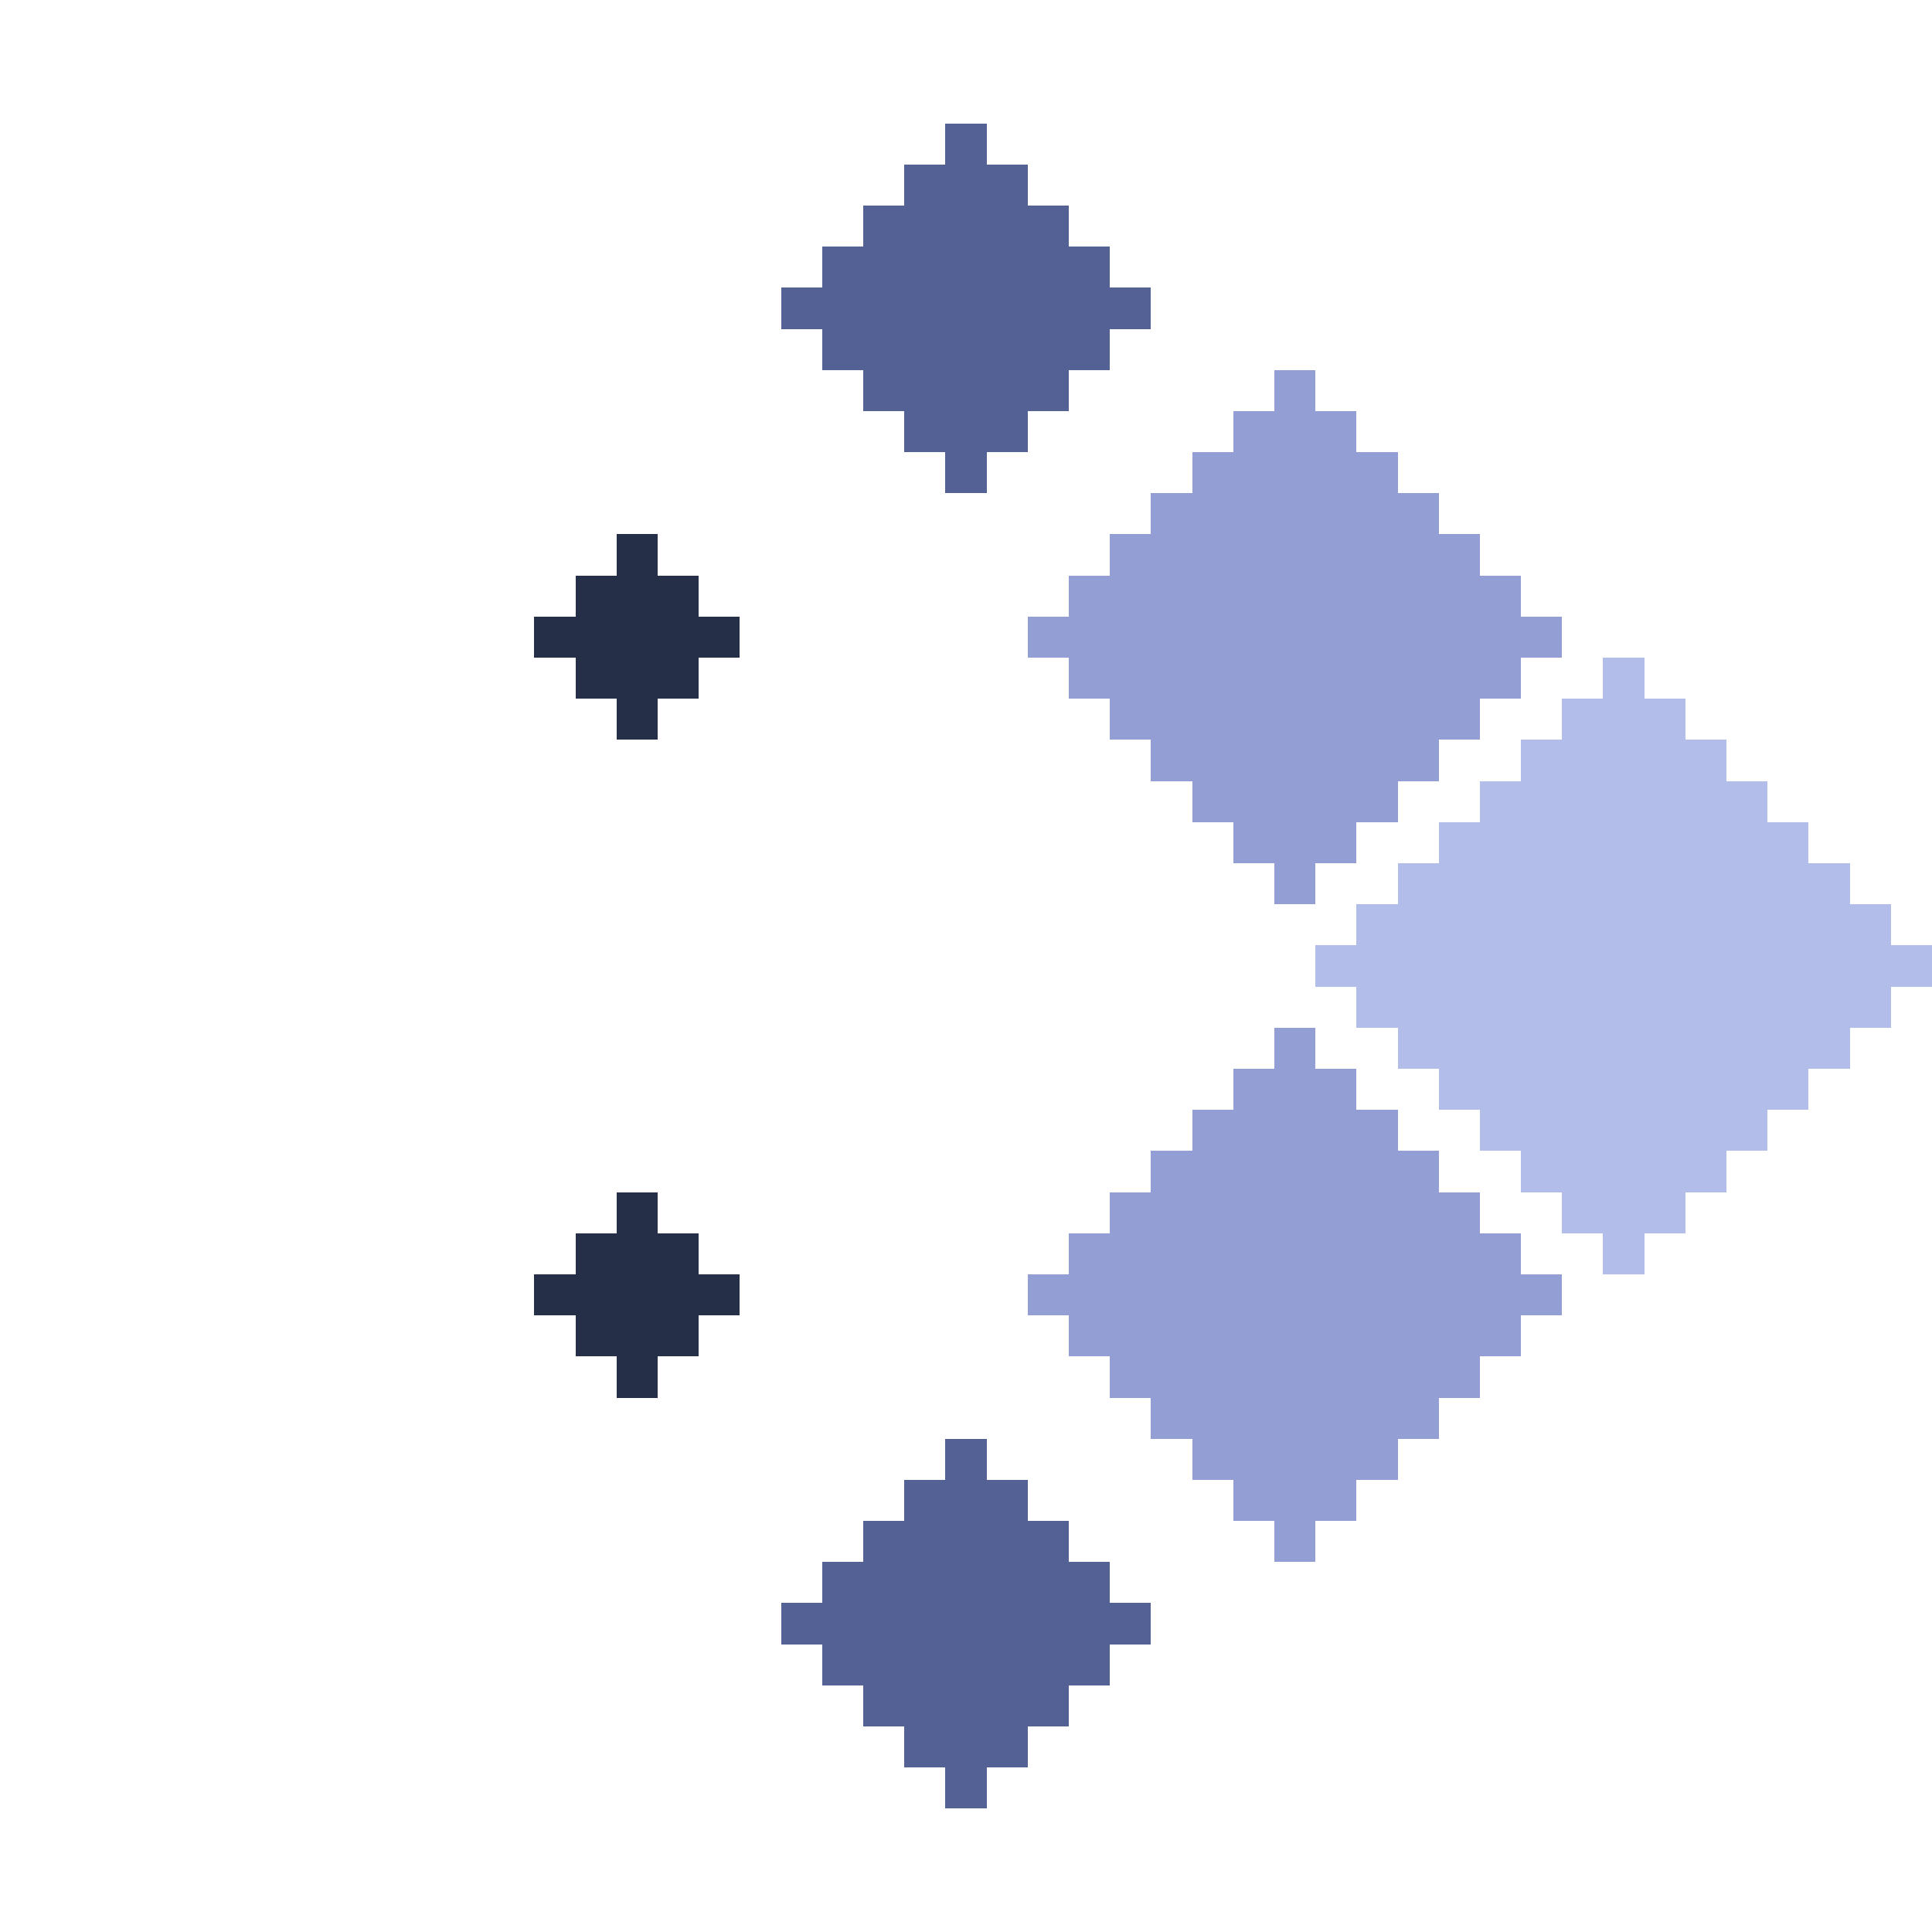 <?xml version="1.0" encoding="UTF-8" standalone="no"?><svg xmlns="http://www.w3.org/2000/svg" id="wait-4" width="47" height="47" viewBox="0 0 47 47" preserveAspectRatio="xMidYMid meet" rendering="crispEdges"><rect id="24-4" x="23" y="3" width="1" height="1" shape-rendering="crispEdges" style="fill:#546194;opacity:255;"></rect><rect id="23-5" x="22" y="4" width="1" height="1" shape-rendering="crispEdges" style="fill:#546194;opacity:255;"></rect><rect id="24-5" x="23" y="4" width="1" height="1" shape-rendering="crispEdges" style="fill:#546194;opacity:255;"></rect><rect id="25-5" x="24" y="4" width="1" height="1" shape-rendering="crispEdges" style="fill:#546194;opacity:255;"></rect><rect id="22-6" x="21" y="5" width="1" height="1" shape-rendering="crispEdges" style="fill:#546194;opacity:255;"></rect><rect id="23-6" x="22" y="5" width="1" height="1" shape-rendering="crispEdges" style="fill:#546194;opacity:255;"></rect><rect id="24-6" x="23" y="5" width="1" height="1" shape-rendering="crispEdges" style="fill:#546194;opacity:255;"></rect><rect id="25-6" x="24" y="5" width="1" height="1" shape-rendering="crispEdges" style="fill:#546194;opacity:255;"></rect><rect id="26-6" x="25" y="5" width="1" height="1" shape-rendering="crispEdges" style="fill:#546194;opacity:255;"></rect><rect id="21-7" x="20" y="6" width="1" height="1" shape-rendering="crispEdges" style="fill:#546194;opacity:255;"></rect><rect id="22-7" x="21" y="6" width="1" height="1" shape-rendering="crispEdges" style="fill:#546194;opacity:255;"></rect><rect id="23-7" x="22" y="6" width="1" height="1" shape-rendering="crispEdges" style="fill:#546194;opacity:255;"></rect><rect id="24-7" x="23" y="6" width="1" height="1" shape-rendering="crispEdges" style="fill:#546194;opacity:255;"></rect><rect id="25-7" x="24" y="6" width="1" height="1" shape-rendering="crispEdges" style="fill:#546194;opacity:255;"></rect><rect id="26-7" x="25" y="6" width="1" height="1" shape-rendering="crispEdges" style="fill:#546194;opacity:255;"></rect><rect id="27-7" x="26" y="6" width="1" height="1" shape-rendering="crispEdges" style="fill:#546194;opacity:255;"></rect><rect id="20-8" x="19" y="7" width="1" height="1" shape-rendering="crispEdges" style="fill:#546194;opacity:255;"></rect><rect id="21-8" x="20" y="7" width="1" height="1" shape-rendering="crispEdges" style="fill:#546194;opacity:255;"></rect><rect id="22-8" x="21" y="7" width="1" height="1" shape-rendering="crispEdges" style="fill:#546194;opacity:255;"></rect><rect id="23-8" x="22" y="7" width="1" height="1" shape-rendering="crispEdges" style="fill:#546194;opacity:255;"></rect><rect id="24-8" x="23" y="7" width="1" height="1" shape-rendering="crispEdges" style="fill:#546194;opacity:255;"></rect><rect id="25-8" x="24" y="7" width="1" height="1" shape-rendering="crispEdges" style="fill:#546194;opacity:255;"></rect><rect id="26-8" x="25" y="7" width="1" height="1" shape-rendering="crispEdges" style="fill:#546194;opacity:255;"></rect><rect id="27-8" x="26" y="7" width="1" height="1" shape-rendering="crispEdges" style="fill:#546194;opacity:255;"></rect><rect id="28-8" x="27" y="7" width="1" height="1" shape-rendering="crispEdges" style="fill:#546194;opacity:255;"></rect><rect id="21-9" x="20" y="8" width="1" height="1" shape-rendering="crispEdges" style="fill:#546194;opacity:255;"></rect><rect id="22-9" x="21" y="8" width="1" height="1" shape-rendering="crispEdges" style="fill:#546194;opacity:255;"></rect><rect id="23-9" x="22" y="8" width="1" height="1" shape-rendering="crispEdges" style="fill:#546194;opacity:255;"></rect><rect id="24-9" x="23" y="8" width="1" height="1" shape-rendering="crispEdges" style="fill:#546194;opacity:255;"></rect><rect id="25-9" x="24" y="8" width="1" height="1" shape-rendering="crispEdges" style="fill:#546194;opacity:255;"></rect><rect id="26-9" x="25" y="8" width="1" height="1" shape-rendering="crispEdges" style="fill:#546194;opacity:255;"></rect><rect id="27-9" x="26" y="8" width="1" height="1" shape-rendering="crispEdges" style="fill:#546194;opacity:255;"></rect><rect id="22-10" x="21" y="9" width="1" height="1" shape-rendering="crispEdges" style="fill:#546194;opacity:255;"></rect><rect id="23-10" x="22" y="9" width="1" height="1" shape-rendering="crispEdges" style="fill:#546194;opacity:255;"></rect><rect id="24-10" x="23" y="9" width="1" height="1" shape-rendering="crispEdges" style="fill:#546194;opacity:255;"></rect><rect id="25-10" x="24" y="9" width="1" height="1" shape-rendering="crispEdges" style="fill:#546194;opacity:255;"></rect><rect id="26-10" x="25" y="9" width="1" height="1" shape-rendering="crispEdges" style="fill:#546194;opacity:255;"></rect><rect id="32-10" x="31" y="9" width="1" height="1" shape-rendering="crispEdges" style="fill:#929ed4;opacity:255;"></rect><rect id="23-11" x="22" y="10" width="1" height="1" shape-rendering="crispEdges" style="fill:#546194;opacity:255;"></rect><rect id="24-11" x="23" y="10" width="1" height="1" shape-rendering="crispEdges" style="fill:#546194;opacity:255;"></rect><rect id="25-11" x="24" y="10" width="1" height="1" shape-rendering="crispEdges" style="fill:#546194;opacity:255;"></rect><rect id="31-11" x="30" y="10" width="1" height="1" shape-rendering="crispEdges" style="fill:#929ed4;opacity:255;"></rect><rect id="32-11" x="31" y="10" width="1" height="1" shape-rendering="crispEdges" style="fill:#929ed4;opacity:255;"></rect><rect id="33-11" x="32" y="10" width="1" height="1" shape-rendering="crispEdges" style="fill:#929ed4;opacity:255;"></rect><rect id="24-12" x="23" y="11" width="1" height="1" shape-rendering="crispEdges" style="fill:#546194;opacity:255;"></rect><rect id="30-12" x="29" y="11" width="1" height="1" shape-rendering="crispEdges" style="fill:#929ed4;opacity:255;"></rect><rect id="31-12" x="30" y="11" width="1" height="1" shape-rendering="crispEdges" style="fill:#929ed4;opacity:255;"></rect><rect id="32-12" x="31" y="11" width="1" height="1" shape-rendering="crispEdges" style="fill:#929ed4;opacity:255;"></rect><rect id="33-12" x="32" y="11" width="1" height="1" shape-rendering="crispEdges" style="fill:#929ed4;opacity:255;"></rect><rect id="34-12" x="33" y="11" width="1" height="1" shape-rendering="crispEdges" style="fill:#929ed4;opacity:255;"></rect><rect id="29-13" x="28" y="12" width="1" height="1" shape-rendering="crispEdges" style="fill:#929ed4;opacity:255;"></rect><rect id="30-13" x="29" y="12" width="1" height="1" shape-rendering="crispEdges" style="fill:#929ed4;opacity:255;"></rect><rect id="31-13" x="30" y="12" width="1" height="1" shape-rendering="crispEdges" style="fill:#929ed4;opacity:255;"></rect><rect id="32-13" x="31" y="12" width="1" height="1" shape-rendering="crispEdges" style="fill:#929ed4;opacity:255;"></rect><rect id="33-13" x="32" y="12" width="1" height="1" shape-rendering="crispEdges" style="fill:#929ed4;opacity:255;"></rect><rect id="34-13" x="33" y="12" width="1" height="1" shape-rendering="crispEdges" style="fill:#929ed4;opacity:255;"></rect><rect id="35-13" x="34" y="12" width="1" height="1" shape-rendering="crispEdges" style="fill:#929ed4;opacity:255;"></rect><rect id="16-14" x="15" y="13" width="1" height="1" shape-rendering="crispEdges" style="fill:#252f48;opacity:255;"></rect><rect id="28-14" x="27" y="13" width="1" height="1" shape-rendering="crispEdges" style="fill:#929ed4;opacity:255;"></rect><rect id="29-14" x="28" y="13" width="1" height="1" shape-rendering="crispEdges" style="fill:#929ed4;opacity:255;"></rect><rect id="30-14" x="29" y="13" width="1" height="1" shape-rendering="crispEdges" style="fill:#929ed4;opacity:255;"></rect><rect id="31-14" x="30" y="13" width="1" height="1" shape-rendering="crispEdges" style="fill:#929ed4;opacity:255;"></rect><rect id="32-14" x="31" y="13" width="1" height="1" shape-rendering="crispEdges" style="fill:#929ed4;opacity:255;"></rect><rect id="33-14" x="32" y="13" width="1" height="1" shape-rendering="crispEdges" style="fill:#929ed4;opacity:255;"></rect><rect id="34-14" x="33" y="13" width="1" height="1" shape-rendering="crispEdges" style="fill:#929ed4;opacity:255;"></rect><rect id="35-14" x="34" y="13" width="1" height="1" shape-rendering="crispEdges" style="fill:#929ed4;opacity:255;"></rect><rect id="36-14" x="35" y="13" width="1" height="1" shape-rendering="crispEdges" style="fill:#929ed4;opacity:255;"></rect><rect id="15-15" x="14" y="14" width="1" height="1" shape-rendering="crispEdges" style="fill:#252f48;opacity:255;"></rect><rect id="16-15" x="15" y="14" width="1" height="1" shape-rendering="crispEdges" style="fill:#252f48;opacity:255;"></rect><rect id="17-15" x="16" y="14" width="1" height="1" shape-rendering="crispEdges" style="fill:#252f48;opacity:255;"></rect><rect id="27-15" x="26" y="14" width="1" height="1" shape-rendering="crispEdges" style="fill:#929ed4;opacity:255;"></rect><rect id="28-15" x="27" y="14" width="1" height="1" shape-rendering="crispEdges" style="fill:#929ed4;opacity:255;"></rect><rect id="29-15" x="28" y="14" width="1" height="1" shape-rendering="crispEdges" style="fill:#929ed4;opacity:255;"></rect><rect id="30-15" x="29" y="14" width="1" height="1" shape-rendering="crispEdges" style="fill:#929ed4;opacity:255;"></rect><rect id="31-15" x="30" y="14" width="1" height="1" shape-rendering="crispEdges" style="fill:#929ed4;opacity:255;"></rect><rect id="32-15" x="31" y="14" width="1" height="1" shape-rendering="crispEdges" style="fill:#929ed4;opacity:255;"></rect><rect id="33-15" x="32" y="14" width="1" height="1" shape-rendering="crispEdges" style="fill:#929ed4;opacity:255;"></rect><rect id="34-15" x="33" y="14" width="1" height="1" shape-rendering="crispEdges" style="fill:#929ed4;opacity:255;"></rect><rect id="35-15" x="34" y="14" width="1" height="1" shape-rendering="crispEdges" style="fill:#929ed4;opacity:255;"></rect><rect id="36-15" x="35" y="14" width="1" height="1" shape-rendering="crispEdges" style="fill:#929ed4;opacity:255;"></rect><rect id="37-15" x="36" y="14" width="1" height="1" shape-rendering="crispEdges" style="fill:#929ed4;opacity:255;"></rect><rect id="14-16" x="13" y="15" width="1" height="1" shape-rendering="crispEdges" style="fill:#252f48;opacity:255;"></rect><rect id="15-16" x="14" y="15" width="1" height="1" shape-rendering="crispEdges" style="fill:#252f48;opacity:255;"></rect><rect id="16-16" x="15" y="15" width="1" height="1" shape-rendering="crispEdges" style="fill:#252f48;opacity:255;"></rect><rect id="17-16" x="16" y="15" width="1" height="1" shape-rendering="crispEdges" style="fill:#252f48;opacity:255;"></rect><rect id="18-16" x="17" y="15" width="1" height="1" shape-rendering="crispEdges" style="fill:#252f48;opacity:255;"></rect><rect id="26-16" x="25" y="15" width="1" height="1" shape-rendering="crispEdges" style="fill:#929ed4;opacity:255;"></rect><rect id="27-16" x="26" y="15" width="1" height="1" shape-rendering="crispEdges" style="fill:#929ed4;opacity:255;"></rect><rect id="28-16" x="27" y="15" width="1" height="1" shape-rendering="crispEdges" style="fill:#929ed4;opacity:255;"></rect><rect id="29-16" x="28" y="15" width="1" height="1" shape-rendering="crispEdges" style="fill:#929ed4;opacity:255;"></rect><rect id="30-16" x="29" y="15" width="1" height="1" shape-rendering="crispEdges" style="fill:#929ed4;opacity:255;"></rect><rect id="31-16" x="30" y="15" width="1" height="1" shape-rendering="crispEdges" style="fill:#929ed4;opacity:255;"></rect><rect id="32-16" x="31" y="15" width="1" height="1" shape-rendering="crispEdges" style="fill:#929ed4;opacity:255;"></rect><rect id="33-16" x="32" y="15" width="1" height="1" shape-rendering="crispEdges" style="fill:#929ed4;opacity:255;"></rect><rect id="34-16" x="33" y="15" width="1" height="1" shape-rendering="crispEdges" style="fill:#929ed4;opacity:255;"></rect><rect id="35-16" x="34" y="15" width="1" height="1" shape-rendering="crispEdges" style="fill:#929ed4;opacity:255;"></rect><rect id="36-16" x="35" y="15" width="1" height="1" shape-rendering="crispEdges" style="fill:#929ed4;opacity:255;"></rect><rect id="37-16" x="36" y="15" width="1" height="1" shape-rendering="crispEdges" style="fill:#929ed4;opacity:255;"></rect><rect id="38-16" x="37" y="15" width="1" height="1" shape-rendering="crispEdges" style="fill:#929ed4;opacity:255;"></rect><rect id="15-17" x="14" y="16" width="1" height="1" shape-rendering="crispEdges" style="fill:#252f48;opacity:255;"></rect><rect id="16-17" x="15" y="16" width="1" height="1" shape-rendering="crispEdges" style="fill:#252f48;opacity:255;"></rect><rect id="17-17" x="16" y="16" width="1" height="1" shape-rendering="crispEdges" style="fill:#252f48;opacity:255;"></rect><rect id="27-17" x="26" y="16" width="1" height="1" shape-rendering="crispEdges" style="fill:#929ed4;opacity:255;"></rect><rect id="28-17" x="27" y="16" width="1" height="1" shape-rendering="crispEdges" style="fill:#929ed4;opacity:255;"></rect><rect id="29-17" x="28" y="16" width="1" height="1" shape-rendering="crispEdges" style="fill:#929ed4;opacity:255;"></rect><rect id="30-17" x="29" y="16" width="1" height="1" shape-rendering="crispEdges" style="fill:#929ed4;opacity:255;"></rect><rect id="31-17" x="30" y="16" width="1" height="1" shape-rendering="crispEdges" style="fill:#929ed4;opacity:255;"></rect><rect id="32-17" x="31" y="16" width="1" height="1" shape-rendering="crispEdges" style="fill:#929ed4;opacity:255;"></rect><rect id="33-17" x="32" y="16" width="1" height="1" shape-rendering="crispEdges" style="fill:#929ed4;opacity:255;"></rect><rect id="34-17" x="33" y="16" width="1" height="1" shape-rendering="crispEdges" style="fill:#929ed4;opacity:255;"></rect><rect id="35-17" x="34" y="16" width="1" height="1" shape-rendering="crispEdges" style="fill:#929ed4;opacity:255;"></rect><rect id="36-17" x="35" y="16" width="1" height="1" shape-rendering="crispEdges" style="fill:#929ed4;opacity:255;"></rect><rect id="37-17" x="36" y="16" width="1" height="1" shape-rendering="crispEdges" style="fill:#929ed4;opacity:255;"></rect><rect id="40-17" x="39" y="16" width="1" height="1" shape-rendering="crispEdges" style="fill:#b3bdea;opacity:255;"></rect><rect id="16-18" x="15" y="17" width="1" height="1" shape-rendering="crispEdges" style="fill:#252f48;opacity:255;"></rect><rect id="28-18" x="27" y="17" width="1" height="1" shape-rendering="crispEdges" style="fill:#929ed4;opacity:255;"></rect><rect id="29-18" x="28" y="17" width="1" height="1" shape-rendering="crispEdges" style="fill:#929ed4;opacity:255;"></rect><rect id="30-18" x="29" y="17" width="1" height="1" shape-rendering="crispEdges" style="fill:#929ed4;opacity:255;"></rect><rect id="31-18" x="30" y="17" width="1" height="1" shape-rendering="crispEdges" style="fill:#929ed4;opacity:255;"></rect><rect id="32-18" x="31" y="17" width="1" height="1" shape-rendering="crispEdges" style="fill:#929ed4;opacity:255;"></rect><rect id="33-18" x="32" y="17" width="1" height="1" shape-rendering="crispEdges" style="fill:#929ed4;opacity:255;"></rect><rect id="34-18" x="33" y="17" width="1" height="1" shape-rendering="crispEdges" style="fill:#929ed4;opacity:255;"></rect><rect id="35-18" x="34" y="17" width="1" height="1" shape-rendering="crispEdges" style="fill:#929ed4;opacity:255;"></rect><rect id="36-18" x="35" y="17" width="1" height="1" shape-rendering="crispEdges" style="fill:#929ed4;opacity:255;"></rect><rect id="39-18" x="38" y="17" width="1" height="1" shape-rendering="crispEdges" style="fill:#b3bdea;opacity:255;"></rect><rect id="40-18" x="39" y="17" width="1" height="1" shape-rendering="crispEdges" style="fill:#b3bdea;opacity:255;"></rect><rect id="41-18" x="40" y="17" width="1" height="1" shape-rendering="crispEdges" style="fill:#b3bdea;opacity:255;"></rect><rect id="29-19" x="28" y="18" width="1" height="1" shape-rendering="crispEdges" style="fill:#929ed4;opacity:255;"></rect><rect id="30-19" x="29" y="18" width="1" height="1" shape-rendering="crispEdges" style="fill:#929ed4;opacity:255;"></rect><rect id="31-19" x="30" y="18" width="1" height="1" shape-rendering="crispEdges" style="fill:#929ed4;opacity:255;"></rect><rect id="32-19" x="31" y="18" width="1" height="1" shape-rendering="crispEdges" style="fill:#929ed4;opacity:255;"></rect><rect id="33-19" x="32" y="18" width="1" height="1" shape-rendering="crispEdges" style="fill:#929ed4;opacity:255;"></rect><rect id="34-19" x="33" y="18" width="1" height="1" shape-rendering="crispEdges" style="fill:#929ed4;opacity:255;"></rect><rect id="35-19" x="34" y="18" width="1" height="1" shape-rendering="crispEdges" style="fill:#929ed4;opacity:255;"></rect><rect id="38-19" x="37" y="18" width="1" height="1" shape-rendering="crispEdges" style="fill:#b3bdea;opacity:255;"></rect><rect id="39-19" x="38" y="18" width="1" height="1" shape-rendering="crispEdges" style="fill:#b3bdea;opacity:255;"></rect><rect id="40-19" x="39" y="18" width="1" height="1" shape-rendering="crispEdges" style="fill:#b3bdea;opacity:255;"></rect><rect id="41-19" x="40" y="18" width="1" height="1" shape-rendering="crispEdges" style="fill:#b3bdea;opacity:255;"></rect><rect id="42-19" x="41" y="18" width="1" height="1" shape-rendering="crispEdges" style="fill:#b3bdea;opacity:255;"></rect><rect id="30-20" x="29" y="19" width="1" height="1" shape-rendering="crispEdges" style="fill:#929ed4;opacity:255;"></rect><rect id="31-20" x="30" y="19" width="1" height="1" shape-rendering="crispEdges" style="fill:#929ed4;opacity:255;"></rect><rect id="32-20" x="31" y="19" width="1" height="1" shape-rendering="crispEdges" style="fill:#929ed4;opacity:255;"></rect><rect id="33-20" x="32" y="19" width="1" height="1" shape-rendering="crispEdges" style="fill:#929ed4;opacity:255;"></rect><rect id="34-20" x="33" y="19" width="1" height="1" shape-rendering="crispEdges" style="fill:#929ed4;opacity:255;"></rect><rect id="37-20" x="36" y="19" width="1" height="1" shape-rendering="crispEdges" style="fill:#b3bdea;opacity:255;"></rect><rect id="38-20" x="37" y="19" width="1" height="1" shape-rendering="crispEdges" style="fill:#b3bdea;opacity:255;"></rect><rect id="39-20" x="38" y="19" width="1" height="1" shape-rendering="crispEdges" style="fill:#b3bdea;opacity:255;"></rect><rect id="40-20" x="39" y="19" width="1" height="1" shape-rendering="crispEdges" style="fill:#b3bdea;opacity:255;"></rect><rect id="41-20" x="40" y="19" width="1" height="1" shape-rendering="crispEdges" style="fill:#b3bdea;opacity:255;"></rect><rect id="42-20" x="41" y="19" width="1" height="1" shape-rendering="crispEdges" style="fill:#b3bdea;opacity:255;"></rect><rect id="43-20" x="42" y="19" width="1" height="1" shape-rendering="crispEdges" style="fill:#b3bdea;opacity:255;"></rect><rect id="31-21" x="30" y="20" width="1" height="1" shape-rendering="crispEdges" style="fill:#929ed4;opacity:255;"></rect><rect id="32-21" x="31" y="20" width="1" height="1" shape-rendering="crispEdges" style="fill:#929ed4;opacity:255;"></rect><rect id="33-21" x="32" y="20" width="1" height="1" shape-rendering="crispEdges" style="fill:#929ed4;opacity:255;"></rect><rect id="36-21" x="35" y="20" width="1" height="1" shape-rendering="crispEdges" style="fill:#b3bdea;opacity:255;"></rect><rect id="37-21" x="36" y="20" width="1" height="1" shape-rendering="crispEdges" style="fill:#b3bdea;opacity:255;"></rect><rect id="38-21" x="37" y="20" width="1" height="1" shape-rendering="crispEdges" style="fill:#b3bdea;opacity:255;"></rect><rect id="39-21" x="38" y="20" width="1" height="1" shape-rendering="crispEdges" style="fill:#b3bdea;opacity:255;"></rect><rect id="40-21" x="39" y="20" width="1" height="1" shape-rendering="crispEdges" style="fill:#b3bdea;opacity:255;"></rect><rect id="41-21" x="40" y="20" width="1" height="1" shape-rendering="crispEdges" style="fill:#b3bdea;opacity:255;"></rect><rect id="42-21" x="41" y="20" width="1" height="1" shape-rendering="crispEdges" style="fill:#b3bdea;opacity:255;"></rect><rect id="43-21" x="42" y="20" width="1" height="1" shape-rendering="crispEdges" style="fill:#b3bdea;opacity:255;"></rect><rect id="44-21" x="43" y="20" width="1" height="1" shape-rendering="crispEdges" style="fill:#b3bdea;opacity:255;"></rect><rect id="32-22" x="31" y="21" width="1" height="1" shape-rendering="crispEdges" style="fill:#929ed4;opacity:255;"></rect><rect id="35-22" x="34" y="21" width="1" height="1" shape-rendering="crispEdges" style="fill:#b3bdea;opacity:255;"></rect><rect id="36-22" x="35" y="21" width="1" height="1" shape-rendering="crispEdges" style="fill:#b3bdea;opacity:255;"></rect><rect id="37-22" x="36" y="21" width="1" height="1" shape-rendering="crispEdges" style="fill:#b3bdea;opacity:255;"></rect><rect id="38-22" x="37" y="21" width="1" height="1" shape-rendering="crispEdges" style="fill:#b3bdea;opacity:255;"></rect><rect id="39-22" x="38" y="21" width="1" height="1" shape-rendering="crispEdges" style="fill:#b3bdea;opacity:255;"></rect><rect id="40-22" x="39" y="21" width="1" height="1" shape-rendering="crispEdges" style="fill:#b3bdea;opacity:255;"></rect><rect id="41-22" x="40" y="21" width="1" height="1" shape-rendering="crispEdges" style="fill:#b3bdea;opacity:255;"></rect><rect id="42-22" x="41" y="21" width="1" height="1" shape-rendering="crispEdges" style="fill:#b3bdea;opacity:255;"></rect><rect id="43-22" x="42" y="21" width="1" height="1" shape-rendering="crispEdges" style="fill:#b3bdea;opacity:255;"></rect><rect id="44-22" x="43" y="21" width="1" height="1" shape-rendering="crispEdges" style="fill:#b3bdea;opacity:255;"></rect><rect id="45-22" x="44" y="21" width="1" height="1" shape-rendering="crispEdges" style="fill:#b3bdea;opacity:255;"></rect><rect id="34-23" x="33" y="22" width="1" height="1" shape-rendering="crispEdges" style="fill:#b3bdea;opacity:255;"></rect><rect id="35-23" x="34" y="22" width="1" height="1" shape-rendering="crispEdges" style="fill:#b3bdea;opacity:255;"></rect><rect id="36-23" x="35" y="22" width="1" height="1" shape-rendering="crispEdges" style="fill:#b3bdea;opacity:255;"></rect><rect id="37-23" x="36" y="22" width="1" height="1" shape-rendering="crispEdges" style="fill:#b3bdea;opacity:255;"></rect><rect id="38-23" x="37" y="22" width="1" height="1" shape-rendering="crispEdges" style="fill:#b3bdea;opacity:255;"></rect><rect id="39-23" x="38" y="22" width="1" height="1" shape-rendering="crispEdges" style="fill:#b3bdea;opacity:255;"></rect><rect id="40-23" x="39" y="22" width="1" height="1" shape-rendering="crispEdges" style="fill:#b3bdea;opacity:255;"></rect><rect id="41-23" x="40" y="22" width="1" height="1" shape-rendering="crispEdges" style="fill:#b3bdea;opacity:255;"></rect><rect id="42-23" x="41" y="22" width="1" height="1" shape-rendering="crispEdges" style="fill:#b3bdea;opacity:255;"></rect><rect id="43-23" x="42" y="22" width="1" height="1" shape-rendering="crispEdges" style="fill:#b3bdea;opacity:255;"></rect><rect id="44-23" x="43" y="22" width="1" height="1" shape-rendering="crispEdges" style="fill:#b3bdea;opacity:255;"></rect><rect id="45-23" x="44" y="22" width="1" height="1" shape-rendering="crispEdges" style="fill:#b3bdea;opacity:255;"></rect><rect id="46-23" x="45" y="22" width="1" height="1" shape-rendering="crispEdges" style="fill:#b3bdea;opacity:255;"></rect><rect id="33-24" x="32" y="23" width="1" height="1" shape-rendering="crispEdges" style="fill:#b3bdea;opacity:255;"></rect><rect id="34-24" x="33" y="23" width="1" height="1" shape-rendering="crispEdges" style="fill:#b3bdea;opacity:255;"></rect><rect id="35-24" x="34" y="23" width="1" height="1" shape-rendering="crispEdges" style="fill:#b3bdea;opacity:255;"></rect><rect id="36-24" x="35" y="23" width="1" height="1" shape-rendering="crispEdges" style="fill:#b3bdea;opacity:255;"></rect><rect id="37-24" x="36" y="23" width="1" height="1" shape-rendering="crispEdges" style="fill:#b3bdea;opacity:255;"></rect><rect id="38-24" x="37" y="23" width="1" height="1" shape-rendering="crispEdges" style="fill:#b3bdea;opacity:255;"></rect><rect id="39-24" x="38" y="23" width="1" height="1" shape-rendering="crispEdges" style="fill:#b3bdea;opacity:255;"></rect><rect id="40-24" x="39" y="23" width="1" height="1" shape-rendering="crispEdges" style="fill:#b3bdea;opacity:255;"></rect><rect id="41-24" x="40" y="23" width="1" height="1" shape-rendering="crispEdges" style="fill:#b3bdea;opacity:255;"></rect><rect id="42-24" x="41" y="23" width="1" height="1" shape-rendering="crispEdges" style="fill:#b3bdea;opacity:255;"></rect><rect id="43-24" x="42" y="23" width="1" height="1" shape-rendering="crispEdges" style="fill:#b3bdea;opacity:255;"></rect><rect id="44-24" x="43" y="23" width="1" height="1" shape-rendering="crispEdges" style="fill:#b3bdea;opacity:255;"></rect><rect id="45-24" x="44" y="23" width="1" height="1" shape-rendering="crispEdges" style="fill:#b3bdea;opacity:255;"></rect><rect id="46-24" x="45" y="23" width="1" height="1" shape-rendering="crispEdges" style="fill:#b3bdea;opacity:255;"></rect><rect id="47-24" x="46" y="23" width="1" height="1" shape-rendering="crispEdges" style="fill:#b3bdea;opacity:255;"></rect><rect id="34-25" x="33" y="24" width="1" height="1" shape-rendering="crispEdges" style="fill:#b3bdea;opacity:255;"></rect><rect id="35-25" x="34" y="24" width="1" height="1" shape-rendering="crispEdges" style="fill:#b3bdea;opacity:255;"></rect><rect id="36-25" x="35" y="24" width="1" height="1" shape-rendering="crispEdges" style="fill:#b3bdea;opacity:255;"></rect><rect id="37-25" x="36" y="24" width="1" height="1" shape-rendering="crispEdges" style="fill:#b3bdea;opacity:255;"></rect><rect id="38-25" x="37" y="24" width="1" height="1" shape-rendering="crispEdges" style="fill:#b3bdea;opacity:255;"></rect><rect id="39-25" x="38" y="24" width="1" height="1" shape-rendering="crispEdges" style="fill:#b3bdea;opacity:255;"></rect><rect id="40-25" x="39" y="24" width="1" height="1" shape-rendering="crispEdges" style="fill:#b3bdea;opacity:255;"></rect><rect id="41-25" x="40" y="24" width="1" height="1" shape-rendering="crispEdges" style="fill:#b3bdea;opacity:255;"></rect><rect id="42-25" x="41" y="24" width="1" height="1" shape-rendering="crispEdges" style="fill:#b3bdea;opacity:255;"></rect><rect id="43-25" x="42" y="24" width="1" height="1" shape-rendering="crispEdges" style="fill:#b3bdea;opacity:255;"></rect><rect id="44-25" x="43" y="24" width="1" height="1" shape-rendering="crispEdges" style="fill:#b3bdea;opacity:255;"></rect><rect id="45-25" x="44" y="24" width="1" height="1" shape-rendering="crispEdges" style="fill:#b3bdea;opacity:255;"></rect><rect id="46-25" x="45" y="24" width="1" height="1" shape-rendering="crispEdges" style="fill:#b3bdea;opacity:255;"></rect><rect id="32-26" x="31" y="25" width="1" height="1" shape-rendering="crispEdges" style="fill:#929ed4;opacity:255;"></rect><rect id="35-26" x="34" y="25" width="1" height="1" shape-rendering="crispEdges" style="fill:#b3bdea;opacity:255;"></rect><rect id="36-26" x="35" y="25" width="1" height="1" shape-rendering="crispEdges" style="fill:#b3bdea;opacity:255;"></rect><rect id="37-26" x="36" y="25" width="1" height="1" shape-rendering="crispEdges" style="fill:#b3bdea;opacity:255;"></rect><rect id="38-26" x="37" y="25" width="1" height="1" shape-rendering="crispEdges" style="fill:#b3bdea;opacity:255;"></rect><rect id="39-26" x="38" y="25" width="1" height="1" shape-rendering="crispEdges" style="fill:#b3bdea;opacity:255;"></rect><rect id="40-26" x="39" y="25" width="1" height="1" shape-rendering="crispEdges" style="fill:#b3bdea;opacity:255;"></rect><rect id="41-26" x="40" y="25" width="1" height="1" shape-rendering="crispEdges" style="fill:#b3bdea;opacity:255;"></rect><rect id="42-26" x="41" y="25" width="1" height="1" shape-rendering="crispEdges" style="fill:#b3bdea;opacity:255;"></rect><rect id="43-26" x="42" y="25" width="1" height="1" shape-rendering="crispEdges" style="fill:#b3bdea;opacity:255;"></rect><rect id="44-26" x="43" y="25" width="1" height="1" shape-rendering="crispEdges" style="fill:#b3bdea;opacity:255;"></rect><rect id="45-26" x="44" y="25" width="1" height="1" shape-rendering="crispEdges" style="fill:#b3bdea;opacity:255;"></rect><rect id="31-27" x="30" y="26" width="1" height="1" shape-rendering="crispEdges" style="fill:#929ed4;opacity:255;"></rect><rect id="32-27" x="31" y="26" width="1" height="1" shape-rendering="crispEdges" style="fill:#929ed4;opacity:255;"></rect><rect id="33-27" x="32" y="26" width="1" height="1" shape-rendering="crispEdges" style="fill:#929ed4;opacity:255;"></rect><rect id="36-27" x="35" y="26" width="1" height="1" shape-rendering="crispEdges" style="fill:#b3bdea;opacity:255;"></rect><rect id="37-27" x="36" y="26" width="1" height="1" shape-rendering="crispEdges" style="fill:#b3bdea;opacity:255;"></rect><rect id="38-27" x="37" y="26" width="1" height="1" shape-rendering="crispEdges" style="fill:#b3bdea;opacity:255;"></rect><rect id="39-27" x="38" y="26" width="1" height="1" shape-rendering="crispEdges" style="fill:#b3bdea;opacity:255;"></rect><rect id="40-27" x="39" y="26" width="1" height="1" shape-rendering="crispEdges" style="fill:#b3bdea;opacity:255;"></rect><rect id="41-27" x="40" y="26" width="1" height="1" shape-rendering="crispEdges" style="fill:#b3bdea;opacity:255;"></rect><rect id="42-27" x="41" y="26" width="1" height="1" shape-rendering="crispEdges" style="fill:#b3bdea;opacity:255;"></rect><rect id="43-27" x="42" y="26" width="1" height="1" shape-rendering="crispEdges" style="fill:#b3bdea;opacity:255;"></rect><rect id="44-27" x="43" y="26" width="1" height="1" shape-rendering="crispEdges" style="fill:#b3bdea;opacity:255;"></rect><rect id="30-28" x="29" y="27" width="1" height="1" shape-rendering="crispEdges" style="fill:#929ed4;opacity:255;"></rect><rect id="31-28" x="30" y="27" width="1" height="1" shape-rendering="crispEdges" style="fill:#929ed4;opacity:255;"></rect><rect id="32-28" x="31" y="27" width="1" height="1" shape-rendering="crispEdges" style="fill:#929ed4;opacity:255;"></rect><rect id="33-28" x="32" y="27" width="1" height="1" shape-rendering="crispEdges" style="fill:#929ed4;opacity:255;"></rect><rect id="34-28" x="33" y="27" width="1" height="1" shape-rendering="crispEdges" style="fill:#929ed4;opacity:255;"></rect><rect id="37-28" x="36" y="27" width="1" height="1" shape-rendering="crispEdges" style="fill:#b3bdea;opacity:255;"></rect><rect id="38-28" x="37" y="27" width="1" height="1" shape-rendering="crispEdges" style="fill:#b3bdea;opacity:255;"></rect><rect id="39-28" x="38" y="27" width="1" height="1" shape-rendering="crispEdges" style="fill:#b3bdea;opacity:255;"></rect><rect id="40-28" x="39" y="27" width="1" height="1" shape-rendering="crispEdges" style="fill:#b3bdea;opacity:255;"></rect><rect id="41-28" x="40" y="27" width="1" height="1" shape-rendering="crispEdges" style="fill:#b3bdea;opacity:255;"></rect><rect id="42-28" x="41" y="27" width="1" height="1" shape-rendering="crispEdges" style="fill:#b3bdea;opacity:255;"></rect><rect id="43-28" x="42" y="27" width="1" height="1" shape-rendering="crispEdges" style="fill:#b3bdea;opacity:255;"></rect><rect id="29-29" x="28" y="28" width="1" height="1" shape-rendering="crispEdges" style="fill:#929ed4;opacity:255;"></rect><rect id="30-29" x="29" y="28" width="1" height="1" shape-rendering="crispEdges" style="fill:#929ed4;opacity:255;"></rect><rect id="31-29" x="30" y="28" width="1" height="1" shape-rendering="crispEdges" style="fill:#929ed4;opacity:255;"></rect><rect id="32-29" x="31" y="28" width="1" height="1" shape-rendering="crispEdges" style="fill:#929ed4;opacity:255;"></rect><rect id="33-29" x="32" y="28" width="1" height="1" shape-rendering="crispEdges" style="fill:#929ed4;opacity:255;"></rect><rect id="34-29" x="33" y="28" width="1" height="1" shape-rendering="crispEdges" style="fill:#929ed4;opacity:255;"></rect><rect id="35-29" x="34" y="28" width="1" height="1" shape-rendering="crispEdges" style="fill:#929ed4;opacity:255;"></rect><rect id="38-29" x="37" y="28" width="1" height="1" shape-rendering="crispEdges" style="fill:#b3bdea;opacity:255;"></rect><rect id="39-29" x="38" y="28" width="1" height="1" shape-rendering="crispEdges" style="fill:#b3bdea;opacity:255;"></rect><rect id="40-29" x="39" y="28" width="1" height="1" shape-rendering="crispEdges" style="fill:#b3bdea;opacity:255;"></rect><rect id="41-29" x="40" y="28" width="1" height="1" shape-rendering="crispEdges" style="fill:#b3bdea;opacity:255;"></rect><rect id="42-29" x="41" y="28" width="1" height="1" shape-rendering="crispEdges" style="fill:#b3bdea;opacity:255;"></rect><rect id="16-30" x="15" y="29" width="1" height="1" shape-rendering="crispEdges" style="fill:#252f48;opacity:255;"></rect><rect id="28-30" x="27" y="29" width="1" height="1" shape-rendering="crispEdges" style="fill:#929ed4;opacity:255;"></rect><rect id="29-30" x="28" y="29" width="1" height="1" shape-rendering="crispEdges" style="fill:#929ed4;opacity:255;"></rect><rect id="30-30" x="29" y="29" width="1" height="1" shape-rendering="crispEdges" style="fill:#929ed4;opacity:255;"></rect><rect id="31-30" x="30" y="29" width="1" height="1" shape-rendering="crispEdges" style="fill:#929ed4;opacity:255;"></rect><rect id="32-30" x="31" y="29" width="1" height="1" shape-rendering="crispEdges" style="fill:#929ed4;opacity:255;"></rect><rect id="33-30" x="32" y="29" width="1" height="1" shape-rendering="crispEdges" style="fill:#929ed4;opacity:255;"></rect><rect id="34-30" x="33" y="29" width="1" height="1" shape-rendering="crispEdges" style="fill:#929ed4;opacity:255;"></rect><rect id="35-30" x="34" y="29" width="1" height="1" shape-rendering="crispEdges" style="fill:#929ed4;opacity:255;"></rect><rect id="36-30" x="35" y="29" width="1" height="1" shape-rendering="crispEdges" style="fill:#929ed4;opacity:255;"></rect><rect id="39-30" x="38" y="29" width="1" height="1" shape-rendering="crispEdges" style="fill:#b3bdea;opacity:255;"></rect><rect id="40-30" x="39" y="29" width="1" height="1" shape-rendering="crispEdges" style="fill:#b3bdea;opacity:255;"></rect><rect id="41-30" x="40" y="29" width="1" height="1" shape-rendering="crispEdges" style="fill:#b3bdea;opacity:255;"></rect><rect id="15-31" x="14" y="30" width="1" height="1" shape-rendering="crispEdges" style="fill:#252f48;opacity:255;"></rect><rect id="16-31" x="15" y="30" width="1" height="1" shape-rendering="crispEdges" style="fill:#252f48;opacity:255;"></rect><rect id="17-31" x="16" y="30" width="1" height="1" shape-rendering="crispEdges" style="fill:#252f48;opacity:255;"></rect><rect id="27-31" x="26" y="30" width="1" height="1" shape-rendering="crispEdges" style="fill:#929ed4;opacity:255;"></rect><rect id="28-31" x="27" y="30" width="1" height="1" shape-rendering="crispEdges" style="fill:#929ed4;opacity:255;"></rect><rect id="29-31" x="28" y="30" width="1" height="1" shape-rendering="crispEdges" style="fill:#929ed4;opacity:255;"></rect><rect id="30-31" x="29" y="30" width="1" height="1" shape-rendering="crispEdges" style="fill:#929ed4;opacity:255;"></rect><rect id="31-31" x="30" y="30" width="1" height="1" shape-rendering="crispEdges" style="fill:#929ed4;opacity:255;"></rect><rect id="32-31" x="31" y="30" width="1" height="1" shape-rendering="crispEdges" style="fill:#929ed4;opacity:255;"></rect><rect id="33-31" x="32" y="30" width="1" height="1" shape-rendering="crispEdges" style="fill:#929ed4;opacity:255;"></rect><rect id="34-31" x="33" y="30" width="1" height="1" shape-rendering="crispEdges" style="fill:#929ed4;opacity:255;"></rect><rect id="35-31" x="34" y="30" width="1" height="1" shape-rendering="crispEdges" style="fill:#929ed4;opacity:255;"></rect><rect id="36-31" x="35" y="30" width="1" height="1" shape-rendering="crispEdges" style="fill:#929ed4;opacity:255;"></rect><rect id="37-31" x="36" y="30" width="1" height="1" shape-rendering="crispEdges" style="fill:#929ed4;opacity:255;"></rect><rect id="40-31" x="39" y="30" width="1" height="1" shape-rendering="crispEdges" style="fill:#b3bdea;opacity:255;"></rect><rect id="14-32" x="13" y="31" width="1" height="1" shape-rendering="crispEdges" style="fill:#252f48;opacity:255;"></rect><rect id="15-32" x="14" y="31" width="1" height="1" shape-rendering="crispEdges" style="fill:#252f48;opacity:255;"></rect><rect id="16-32" x="15" y="31" width="1" height="1" shape-rendering="crispEdges" style="fill:#252f48;opacity:255;"></rect><rect id="17-32" x="16" y="31" width="1" height="1" shape-rendering="crispEdges" style="fill:#252f48;opacity:255;"></rect><rect id="18-32" x="17" y="31" width="1" height="1" shape-rendering="crispEdges" style="fill:#252f48;opacity:255;"></rect><rect id="26-32" x="25" y="31" width="1" height="1" shape-rendering="crispEdges" style="fill:#929ed4;opacity:255;"></rect><rect id="27-32" x="26" y="31" width="1" height="1" shape-rendering="crispEdges" style="fill:#929ed4;opacity:255;"></rect><rect id="28-32" x="27" y="31" width="1" height="1" shape-rendering="crispEdges" style="fill:#929ed4;opacity:255;"></rect><rect id="29-32" x="28" y="31" width="1" height="1" shape-rendering="crispEdges" style="fill:#929ed4;opacity:255;"></rect><rect id="30-32" x="29" y="31" width="1" height="1" shape-rendering="crispEdges" style="fill:#929ed4;opacity:255;"></rect><rect id="31-32" x="30" y="31" width="1" height="1" shape-rendering="crispEdges" style="fill:#929ed4;opacity:255;"></rect><rect id="32-32" x="31" y="31" width="1" height="1" shape-rendering="crispEdges" style="fill:#929ed4;opacity:255;"></rect><rect id="33-32" x="32" y="31" width="1" height="1" shape-rendering="crispEdges" style="fill:#929ed4;opacity:255;"></rect><rect id="34-32" x="33" y="31" width="1" height="1" shape-rendering="crispEdges" style="fill:#929ed4;opacity:255;"></rect><rect id="35-32" x="34" y="31" width="1" height="1" shape-rendering="crispEdges" style="fill:#929ed4;opacity:255;"></rect><rect id="36-32" x="35" y="31" width="1" height="1" shape-rendering="crispEdges" style="fill:#929ed4;opacity:255;"></rect><rect id="37-32" x="36" y="31" width="1" height="1" shape-rendering="crispEdges" style="fill:#929ed4;opacity:255;"></rect><rect id="38-32" x="37" y="31" width="1" height="1" shape-rendering="crispEdges" style="fill:#929ed4;opacity:255;"></rect><rect id="15-33" x="14" y="32" width="1" height="1" shape-rendering="crispEdges" style="fill:#252f48;opacity:255;"></rect><rect id="16-33" x="15" y="32" width="1" height="1" shape-rendering="crispEdges" style="fill:#252f48;opacity:255;"></rect><rect id="17-33" x="16" y="32" width="1" height="1" shape-rendering="crispEdges" style="fill:#252f48;opacity:255;"></rect><rect id="27-33" x="26" y="32" width="1" height="1" shape-rendering="crispEdges" style="fill:#929ed4;opacity:255;"></rect><rect id="28-33" x="27" y="32" width="1" height="1" shape-rendering="crispEdges" style="fill:#929ed4;opacity:255;"></rect><rect id="29-33" x="28" y="32" width="1" height="1" shape-rendering="crispEdges" style="fill:#929ed4;opacity:255;"></rect><rect id="30-33" x="29" y="32" width="1" height="1" shape-rendering="crispEdges" style="fill:#929ed4;opacity:255;"></rect><rect id="31-33" x="30" y="32" width="1" height="1" shape-rendering="crispEdges" style="fill:#929ed4;opacity:255;"></rect><rect id="32-33" x="31" y="32" width="1" height="1" shape-rendering="crispEdges" style="fill:#929ed4;opacity:255;"></rect><rect id="33-33" x="32" y="32" width="1" height="1" shape-rendering="crispEdges" style="fill:#929ed4;opacity:255;"></rect><rect id="34-33" x="33" y="32" width="1" height="1" shape-rendering="crispEdges" style="fill:#929ed4;opacity:255;"></rect><rect id="35-33" x="34" y="32" width="1" height="1" shape-rendering="crispEdges" style="fill:#929ed4;opacity:255;"></rect><rect id="36-33" x="35" y="32" width="1" height="1" shape-rendering="crispEdges" style="fill:#929ed4;opacity:255;"></rect><rect id="37-33" x="36" y="32" width="1" height="1" shape-rendering="crispEdges" style="fill:#929ed4;opacity:255;"></rect><rect id="16-34" x="15" y="33" width="1" height="1" shape-rendering="crispEdges" style="fill:#252f48;opacity:255;"></rect><rect id="28-34" x="27" y="33" width="1" height="1" shape-rendering="crispEdges" style="fill:#929ed4;opacity:255;"></rect><rect id="29-34" x="28" y="33" width="1" height="1" shape-rendering="crispEdges" style="fill:#929ed4;opacity:255;"></rect><rect id="30-34" x="29" y="33" width="1" height="1" shape-rendering="crispEdges" style="fill:#929ed4;opacity:255;"></rect><rect id="31-34" x="30" y="33" width="1" height="1" shape-rendering="crispEdges" style="fill:#929ed4;opacity:255;"></rect><rect id="32-34" x="31" y="33" width="1" height="1" shape-rendering="crispEdges" style="fill:#929ed4;opacity:255;"></rect><rect id="33-34" x="32" y="33" width="1" height="1" shape-rendering="crispEdges" style="fill:#929ed4;opacity:255;"></rect><rect id="34-34" x="33" y="33" width="1" height="1" shape-rendering="crispEdges" style="fill:#929ed4;opacity:255;"></rect><rect id="35-34" x="34" y="33" width="1" height="1" shape-rendering="crispEdges" style="fill:#929ed4;opacity:255;"></rect><rect id="36-34" x="35" y="33" width="1" height="1" shape-rendering="crispEdges" style="fill:#929ed4;opacity:255;"></rect><rect id="29-35" x="28" y="34" width="1" height="1" shape-rendering="crispEdges" style="fill:#929ed4;opacity:255;"></rect><rect id="30-35" x="29" y="34" width="1" height="1" shape-rendering="crispEdges" style="fill:#929ed4;opacity:255;"></rect><rect id="31-35" x="30" y="34" width="1" height="1" shape-rendering="crispEdges" style="fill:#929ed4;opacity:255;"></rect><rect id="32-35" x="31" y="34" width="1" height="1" shape-rendering="crispEdges" style="fill:#929ed4;opacity:255;"></rect><rect id="33-35" x="32" y="34" width="1" height="1" shape-rendering="crispEdges" style="fill:#929ed4;opacity:255;"></rect><rect id="34-35" x="33" y="34" width="1" height="1" shape-rendering="crispEdges" style="fill:#929ed4;opacity:255;"></rect><rect id="35-35" x="34" y="34" width="1" height="1" shape-rendering="crispEdges" style="fill:#929ed4;opacity:255;"></rect><rect id="24-36" x="23" y="35" width="1" height="1" shape-rendering="crispEdges" style="fill:#546194;opacity:255;"></rect><rect id="30-36" x="29" y="35" width="1" height="1" shape-rendering="crispEdges" style="fill:#929ed4;opacity:255;"></rect><rect id="31-36" x="30" y="35" width="1" height="1" shape-rendering="crispEdges" style="fill:#929ed4;opacity:255;"></rect><rect id="32-36" x="31" y="35" width="1" height="1" shape-rendering="crispEdges" style="fill:#929ed4;opacity:255;"></rect><rect id="33-36" x="32" y="35" width="1" height="1" shape-rendering="crispEdges" style="fill:#929ed4;opacity:255;"></rect><rect id="34-36" x="33" y="35" width="1" height="1" shape-rendering="crispEdges" style="fill:#929ed4;opacity:255;"></rect><rect id="23-37" x="22" y="36" width="1" height="1" shape-rendering="crispEdges" style="fill:#546194;opacity:255;"></rect><rect id="24-37" x="23" y="36" width="1" height="1" shape-rendering="crispEdges" style="fill:#546194;opacity:255;"></rect><rect id="25-37" x="24" y="36" width="1" height="1" shape-rendering="crispEdges" style="fill:#546194;opacity:255;"></rect><rect id="31-37" x="30" y="36" width="1" height="1" shape-rendering="crispEdges" style="fill:#929ed4;opacity:255;"></rect><rect id="32-37" x="31" y="36" width="1" height="1" shape-rendering="crispEdges" style="fill:#929ed4;opacity:255;"></rect><rect id="33-37" x="32" y="36" width="1" height="1" shape-rendering="crispEdges" style="fill:#929ed4;opacity:255;"></rect><rect id="22-38" x="21" y="37" width="1" height="1" shape-rendering="crispEdges" style="fill:#546194;opacity:255;"></rect><rect id="23-38" x="22" y="37" width="1" height="1" shape-rendering="crispEdges" style="fill:#546194;opacity:255;"></rect><rect id="24-38" x="23" y="37" width="1" height="1" shape-rendering="crispEdges" style="fill:#546194;opacity:255;"></rect><rect id="25-38" x="24" y="37" width="1" height="1" shape-rendering="crispEdges" style="fill:#546194;opacity:255;"></rect><rect id="26-38" x="25" y="37" width="1" height="1" shape-rendering="crispEdges" style="fill:#546194;opacity:255;"></rect><rect id="32-38" x="31" y="37" width="1" height="1" shape-rendering="crispEdges" style="fill:#929ed4;opacity:255;"></rect><rect id="21-39" x="20" y="38" width="1" height="1" shape-rendering="crispEdges" style="fill:#546194;opacity:255;"></rect><rect id="22-39" x="21" y="38" width="1" height="1" shape-rendering="crispEdges" style="fill:#546194;opacity:255;"></rect><rect id="23-39" x="22" y="38" width="1" height="1" shape-rendering="crispEdges" style="fill:#546194;opacity:255;"></rect><rect id="24-39" x="23" y="38" width="1" height="1" shape-rendering="crispEdges" style="fill:#546194;opacity:255;"></rect><rect id="25-39" x="24" y="38" width="1" height="1" shape-rendering="crispEdges" style="fill:#546194;opacity:255;"></rect><rect id="26-39" x="25" y="38" width="1" height="1" shape-rendering="crispEdges" style="fill:#546194;opacity:255;"></rect><rect id="27-39" x="26" y="38" width="1" height="1" shape-rendering="crispEdges" style="fill:#546194;opacity:255;"></rect><rect id="20-40" x="19" y="39" width="1" height="1" shape-rendering="crispEdges" style="fill:#546194;opacity:255;"></rect><rect id="21-40" x="20" y="39" width="1" height="1" shape-rendering="crispEdges" style="fill:#546194;opacity:255;"></rect><rect id="22-40" x="21" y="39" width="1" height="1" shape-rendering="crispEdges" style="fill:#546194;opacity:255;"></rect><rect id="23-40" x="22" y="39" width="1" height="1" shape-rendering="crispEdges" style="fill:#546194;opacity:255;"></rect><rect id="24-40" x="23" y="39" width="1" height="1" shape-rendering="crispEdges" style="fill:#546194;opacity:255;"></rect><rect id="25-40" x="24" y="39" width="1" height="1" shape-rendering="crispEdges" style="fill:#546194;opacity:255;"></rect><rect id="26-40" x="25" y="39" width="1" height="1" shape-rendering="crispEdges" style="fill:#546194;opacity:255;"></rect><rect id="27-40" x="26" y="39" width="1" height="1" shape-rendering="crispEdges" style="fill:#546194;opacity:255;"></rect><rect id="28-40" x="27" y="39" width="1" height="1" shape-rendering="crispEdges" style="fill:#546194;opacity:255;"></rect><rect id="21-41" x="20" y="40" width="1" height="1" shape-rendering="crispEdges" style="fill:#546194;opacity:255;"></rect><rect id="22-41" x="21" y="40" width="1" height="1" shape-rendering="crispEdges" style="fill:#546194;opacity:255;"></rect><rect id="23-41" x="22" y="40" width="1" height="1" shape-rendering="crispEdges" style="fill:#546194;opacity:255;"></rect><rect id="24-41" x="23" y="40" width="1" height="1" shape-rendering="crispEdges" style="fill:#546194;opacity:255;"></rect><rect id="25-41" x="24" y="40" width="1" height="1" shape-rendering="crispEdges" style="fill:#546194;opacity:255;"></rect><rect id="26-41" x="25" y="40" width="1" height="1" shape-rendering="crispEdges" style="fill:#546194;opacity:255;"></rect><rect id="27-41" x="26" y="40" width="1" height="1" shape-rendering="crispEdges" style="fill:#546194;opacity:255;"></rect><rect id="22-42" x="21" y="41" width="1" height="1" shape-rendering="crispEdges" style="fill:#546194;opacity:255;"></rect><rect id="23-42" x="22" y="41" width="1" height="1" shape-rendering="crispEdges" style="fill:#546194;opacity:255;"></rect><rect id="24-42" x="23" y="41" width="1" height="1" shape-rendering="crispEdges" style="fill:#546194;opacity:255;"></rect><rect id="25-42" x="24" y="41" width="1" height="1" shape-rendering="crispEdges" style="fill:#546194;opacity:255;"></rect><rect id="26-42" x="25" y="41" width="1" height="1" shape-rendering="crispEdges" style="fill:#546194;opacity:255;"></rect><rect id="23-43" x="22" y="42" width="1" height="1" shape-rendering="crispEdges" style="fill:#546194;opacity:255;"></rect><rect id="24-43" x="23" y="42" width="1" height="1" shape-rendering="crispEdges" style="fill:#546194;opacity:255;"></rect><rect id="25-43" x="24" y="42" width="1" height="1" shape-rendering="crispEdges" style="fill:#546194;opacity:255;"></rect><rect id="24-44" x="23" y="43" width="1" height="1" shape-rendering="crispEdges" style="fill:#546194;opacity:255;"></rect></svg>